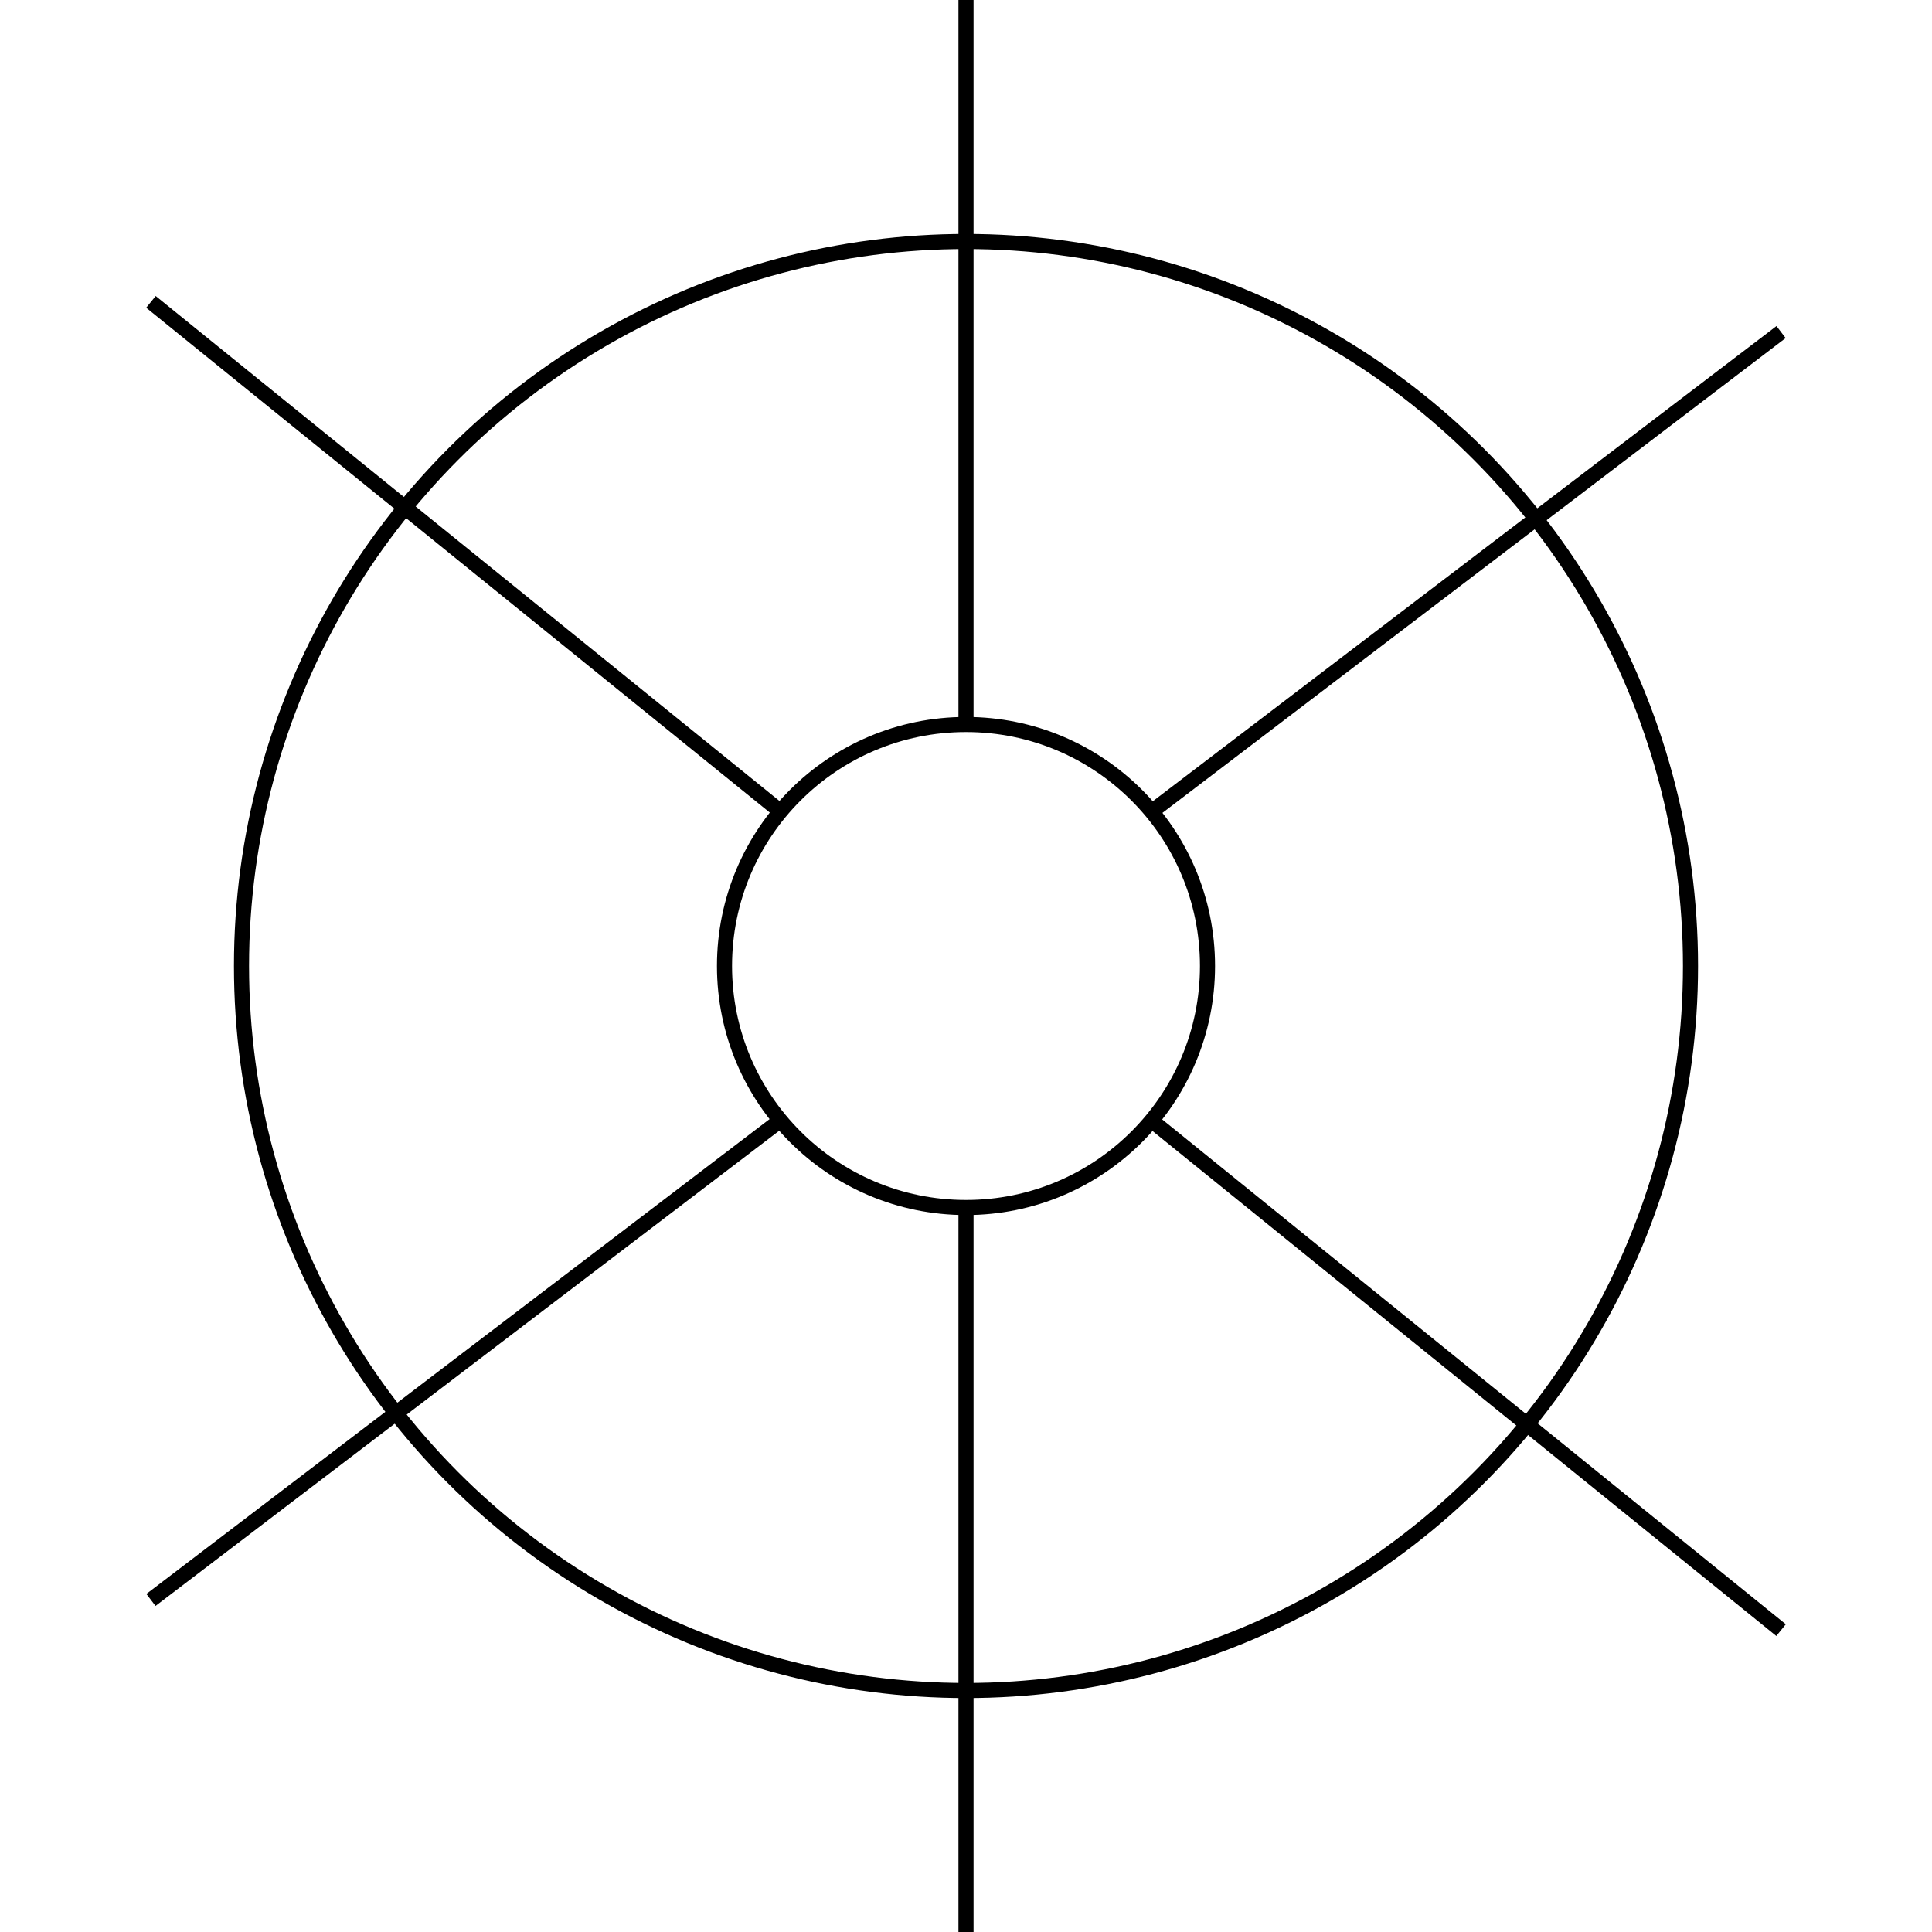 <?xml version="1.0" encoding="utf-8"?>
<!-- Generator: Adobe Illustrator 16.0.0, SVG Export Plug-In . SVG Version: 6.00 Build 0)  -->
<!DOCTYPE svg PUBLIC "-//W3C//DTD SVG 1.1//EN" "http://www.w3.org/Graphics/SVG/1.1/DTD/svg11.dtd">
<svg version="1.1" id="Layer_1" xmlns="http://www.w3.org/2000/svg" xmlns:xlink="http://www.w3.org/1999/xlink" x="0px" y="0px"
	 width="64px" height="64px" viewBox="0 0 64 64" enable-background="new 0 0 64 64" xml:space="preserve">
<line fill="none" stroke="#000000" stroke-width=".5" stroke-miterlimit="10" x1="32" y1="40" x2="32" y2="64"/>
<line fill="none" stroke="#000000" stroke-width=".5" stroke-miterlimit="10" x1="32" y1="0" x2="32" y2="24"/>
<line fill="none" stroke="#000000" stroke-width=".5" stroke-miterlimit="10" x1="38" y1="37" x2="59" y2="54"/>
<line fill="none" stroke="#000000" stroke-width=".5" stroke-miterlimit="10" x1="5" y1="10" x2="26" y2="27"/>
<line fill="none" stroke="#000000" stroke-width=".5" stroke-miterlimit="10" x1="38" y1="27" x2="59" y2="11"/>
<line fill="none" stroke="#000000" stroke-width=".5" stroke-miterlimit="10" x1="5" y1="53" x2="26" y2="37"/>
<circle fill="none" stroke="#000000" stroke-width=".5" stroke-miterlimit="10" cx="32" cy="32" r="8"/>
<circle fill="none" stroke="#000000" stroke-width=".5" stroke-miterlimit="10" cx="32" cy="32" r="24"/>
</svg>
